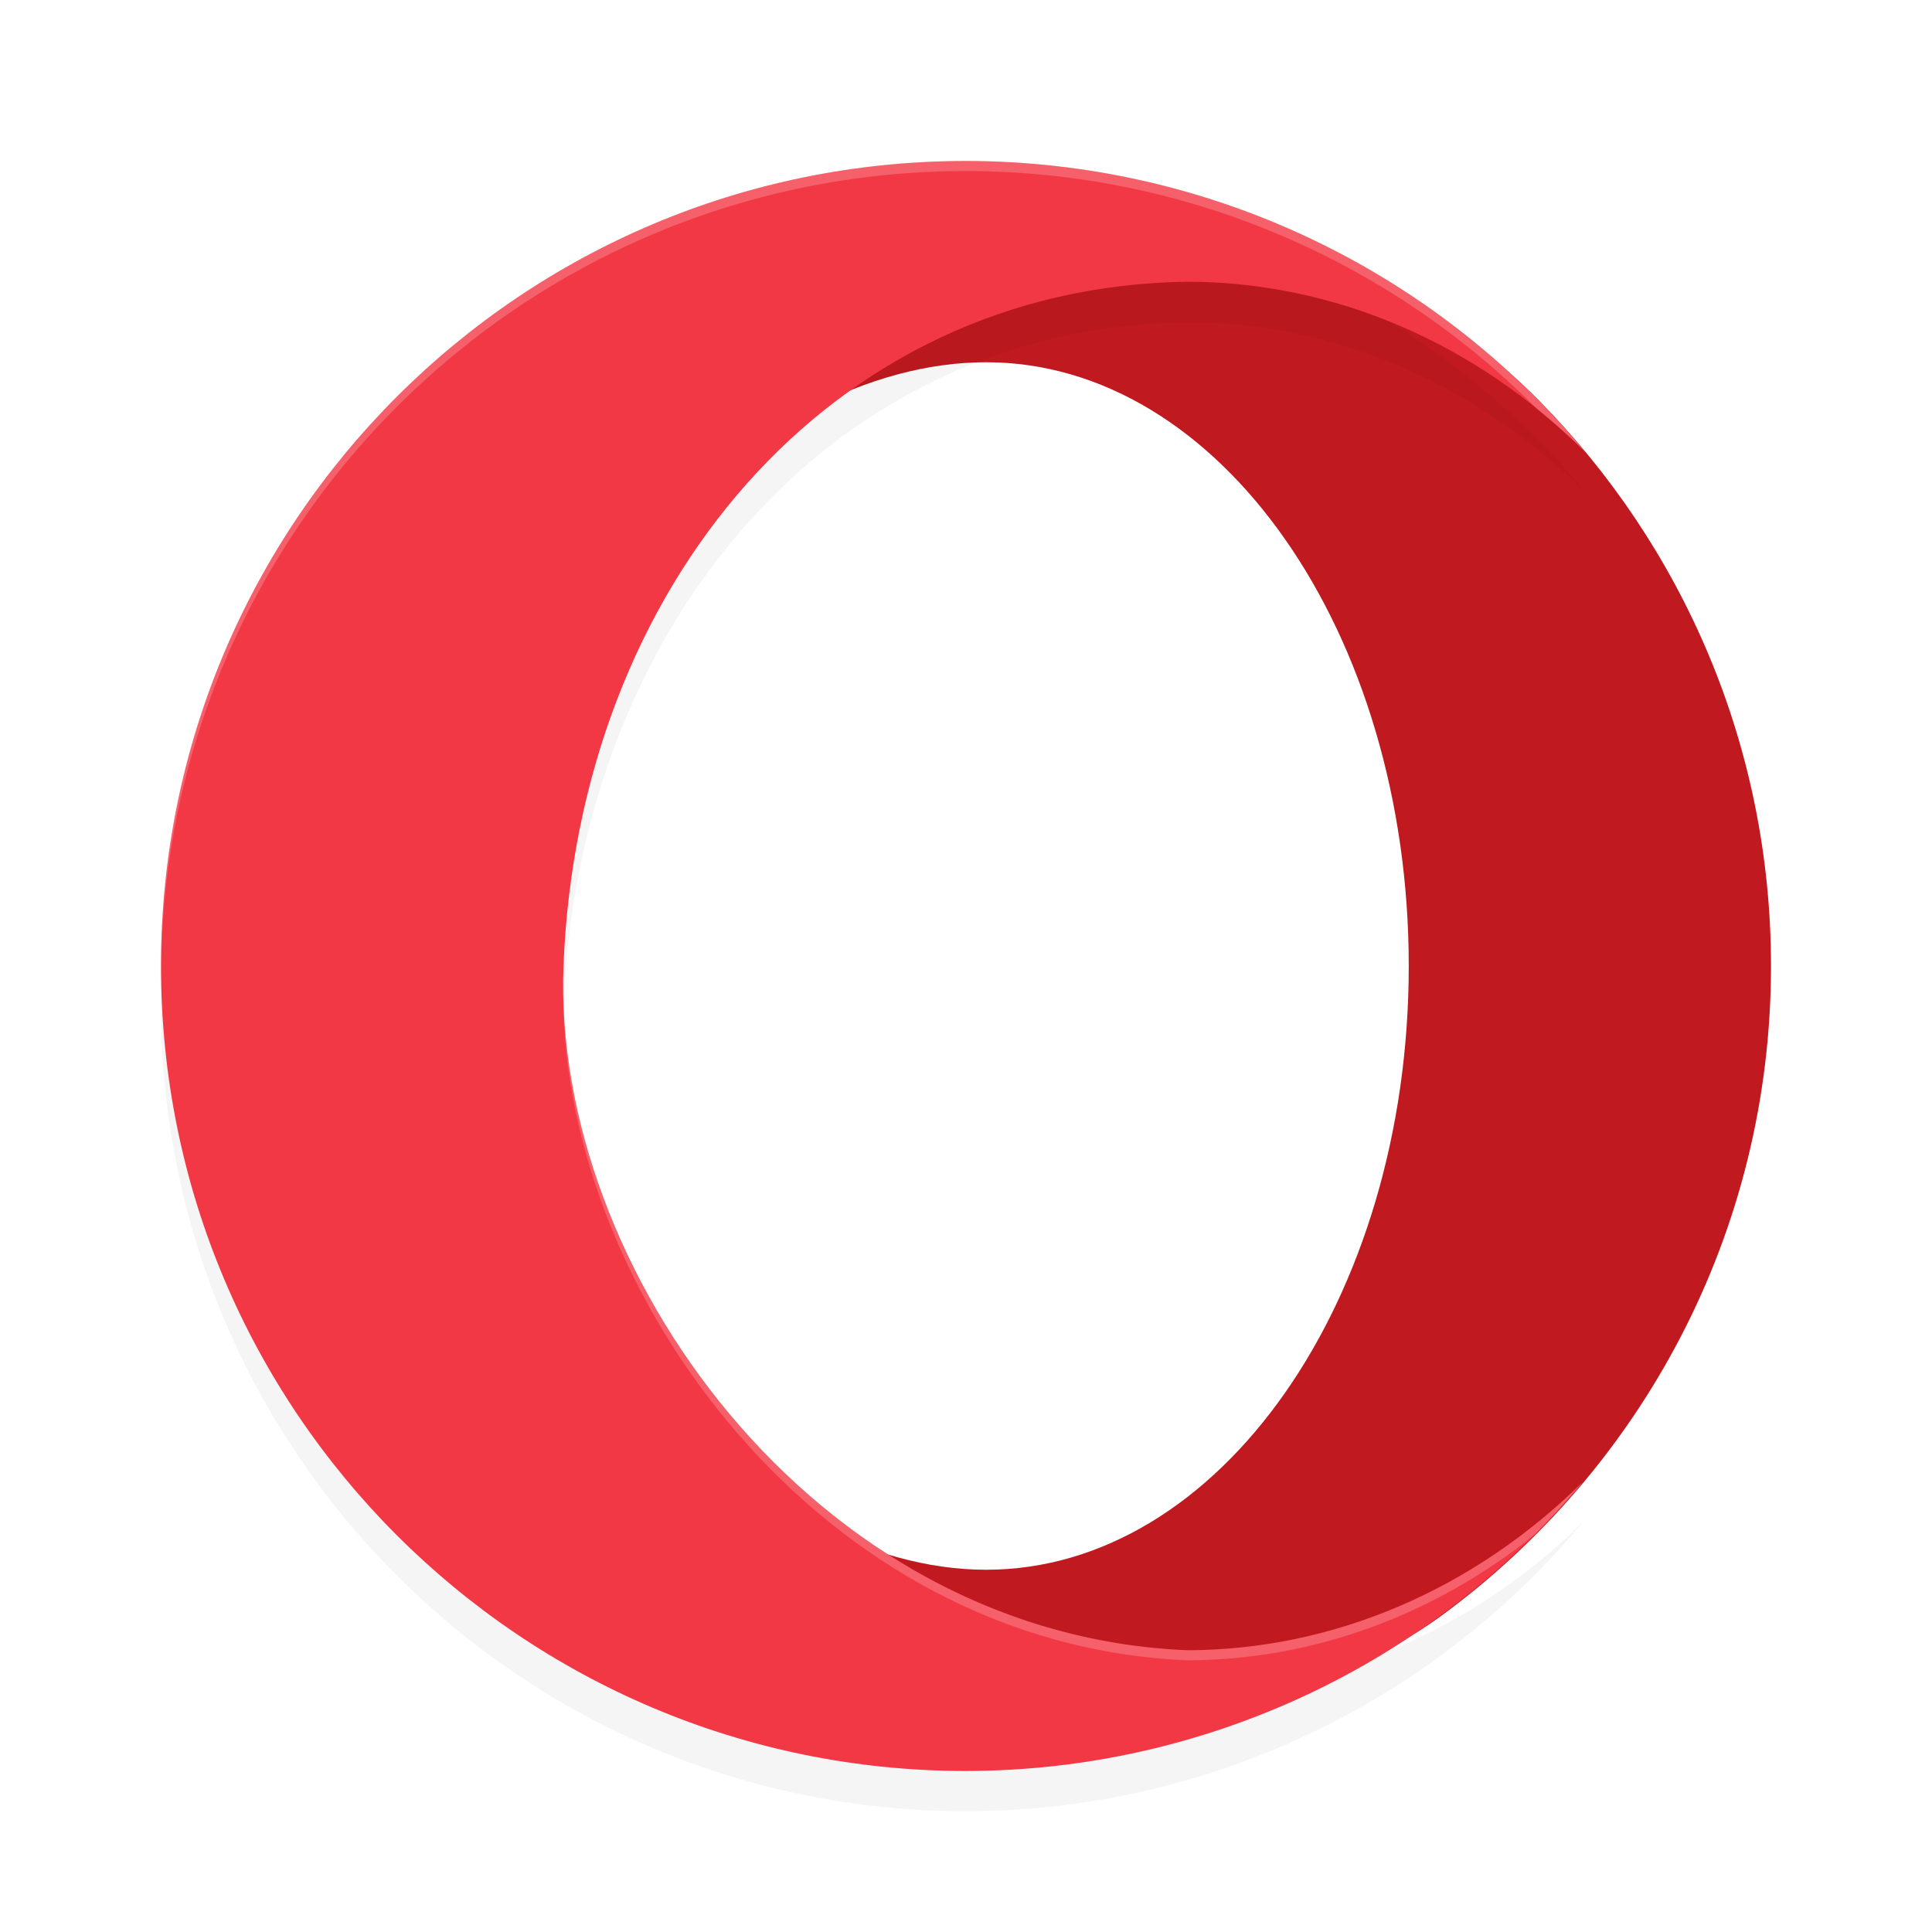 <?xml version="1.0" encoding="UTF-8" standalone="no"?>
<svg
   xmlns:dc="http://purl.org/dc/elements/1.1/"
   xmlns:cc="http://creativecommons.org/ns#"
   xmlns:rdf="http://www.w3.org/1999/02/22-rdf-syntax-ns#"
   xmlns:svg="http://www.w3.org/2000/svg"
   xmlns="http://www.w3.org/2000/svg"
   xmlns:sodipodi="http://sodipodi.sourceforge.net/DTD/sodipodi-0.dtd"
   xmlns:inkscape="http://www.inkscape.org/namespaces/inkscape"
   width="192"
   height="192"
   version="1"
   id="svg20"
   sodipodi:docname="apps_opera.svg"
   inkscape:version="0.92.5 (2060ec1f9f, 2020-04-08)">
  <defs
     id="defs24">
    <filter
       inkscape:collect="always"
       style="color-interpolation-filters:sRGB"
       id="filter852"
       x="-0.051"
       width="1.102"
       y="-0.045"
       height="1.09">
      <feGaussianBlur
         inkscape:collect="always"
         stdDeviation="3.015"
         id="feGaussianBlur854" />
    </filter>
  </defs>
  <sodipodi:namedview
     pagecolor="#ffffff"
     bordercolor="#666666"
     borderopacity="1"
     objecttolerance="10"
     gridtolerance="10"
     guidetolerance="10"
     inkscape:pageopacity="0"
     inkscape:pageshadow="2"
     inkscape:window-width="1920"
     inkscape:window-height="1018"
     id="namedview22"
     showgrid="false"
     inkscape:zoom="2.86"
     inkscape:cx="-24.97902"
     inkscape:cy="82.013986"
     inkscape:window-x="0"
     inkscape:window-y="30"
     inkscape:window-maximized="1"
     inkscape:current-layer="svg20" />
  <path
     inkscape:connector-curvature="0"
     style="fill:#c0191f;stroke-width:4"
     d="M 94.874,20.128 C 50.692,20.128 21.253,51.817 21.253,96 21.253,140.183 51.442,169.621 95.625,169.621 113.292,169.621 129.997,170.273 143.234,160.574 163.1,146.018 176,122.516 176,96 176,74.098 167.198,54.251 152.939,39.804 138.434,25.108 117.155,20.128 94.874,20.128 Z M 98,36 C 121.196,36 140,62.863 140,96 140,129.137 121.196,156 98,156 74.804,156 48.495,128.762 48.495,95.625 48.495,62.488 74.804,36 98,36 Z"
     id="path823" />
  <path
     sodipodi:nodetypes="cscccsccc"
     id="path822"
     d="M 96,20 C 51.817,20 16,55.817 16,100 16,144.183 51.817,180 96,180 119.705,179.97 142.175,169.428 157.352,151.219 146.45,162.009 132.474,167.969 118,168 80.643,166.465 54.849,129.791 56,100 57.45,62.472 82.394,32.451 118,32 132.558,32.019 146.613,38.036 157.547,48.93 142.355,30.612 119.797,20.009 96,20 Z"
     style="opacity:0.2;fill:#000000;stroke-width:4;filter:url(#filter852)"
     inkscape:connector-curvature="0" />
  <path
     inkscape:connector-curvature="0"
     style="fill:#f23845;stroke-width:4;"
     d="M 96,16 C 51.817,16 16,51.817 16,96 16,140.183 51.817,176 96,176 119.705,175.97 142.175,165.428 157.352,147.219 146.45,158.009 132.474,163.969 118,164 80.643,162.465 54.849,125.791 56,96 57.45,58.472 82.394,28.451 118,28 132.558,28.019 146.613,34.036 157.547,44.93 142.355,26.612 119.797,16.009 96,16 Z"
     id="path827"
     sodipodi:nodetypes="cscccsccc" />
  <circle
     style="opacity:0;stroke-width:8"
     id="circle4"
     r="80"
     cy="94"
     cx="96" />
  <circle
     style="opacity:0;stroke-width:8"
     id="circle6"
     r="80"
     cy="94"
     cx="96" />
  <path
     style="fill:#ffffff;stroke-width:4;opacity:0.2"
     d="M 96 16 C 51.817 16 16 51.817 16 96 C 16 96.167 16.005 96.333 16.006 96.5 C 16.276 52.548 51.984 17 96 17 C 117.378 17.008 137.754 25.57 152.689 40.59 C 154.365 41.94 155.991 43.379 157.547 44.93 C 142.355 26.612 119.797 16.009 96 16 z M 55.979 99.004 C 56.019 128.411 81.475 163.499 118 165 C 130.408 164.973 142.443 160.578 152.496 152.529 C 154.185 150.839 155.808 149.071 157.352 147.219 C 146.45 158.009 132.474 163.969 118 164 C 81.889 162.516 56.587 128.2 55.979 99.004 z "
     id="path856" />
</svg>
